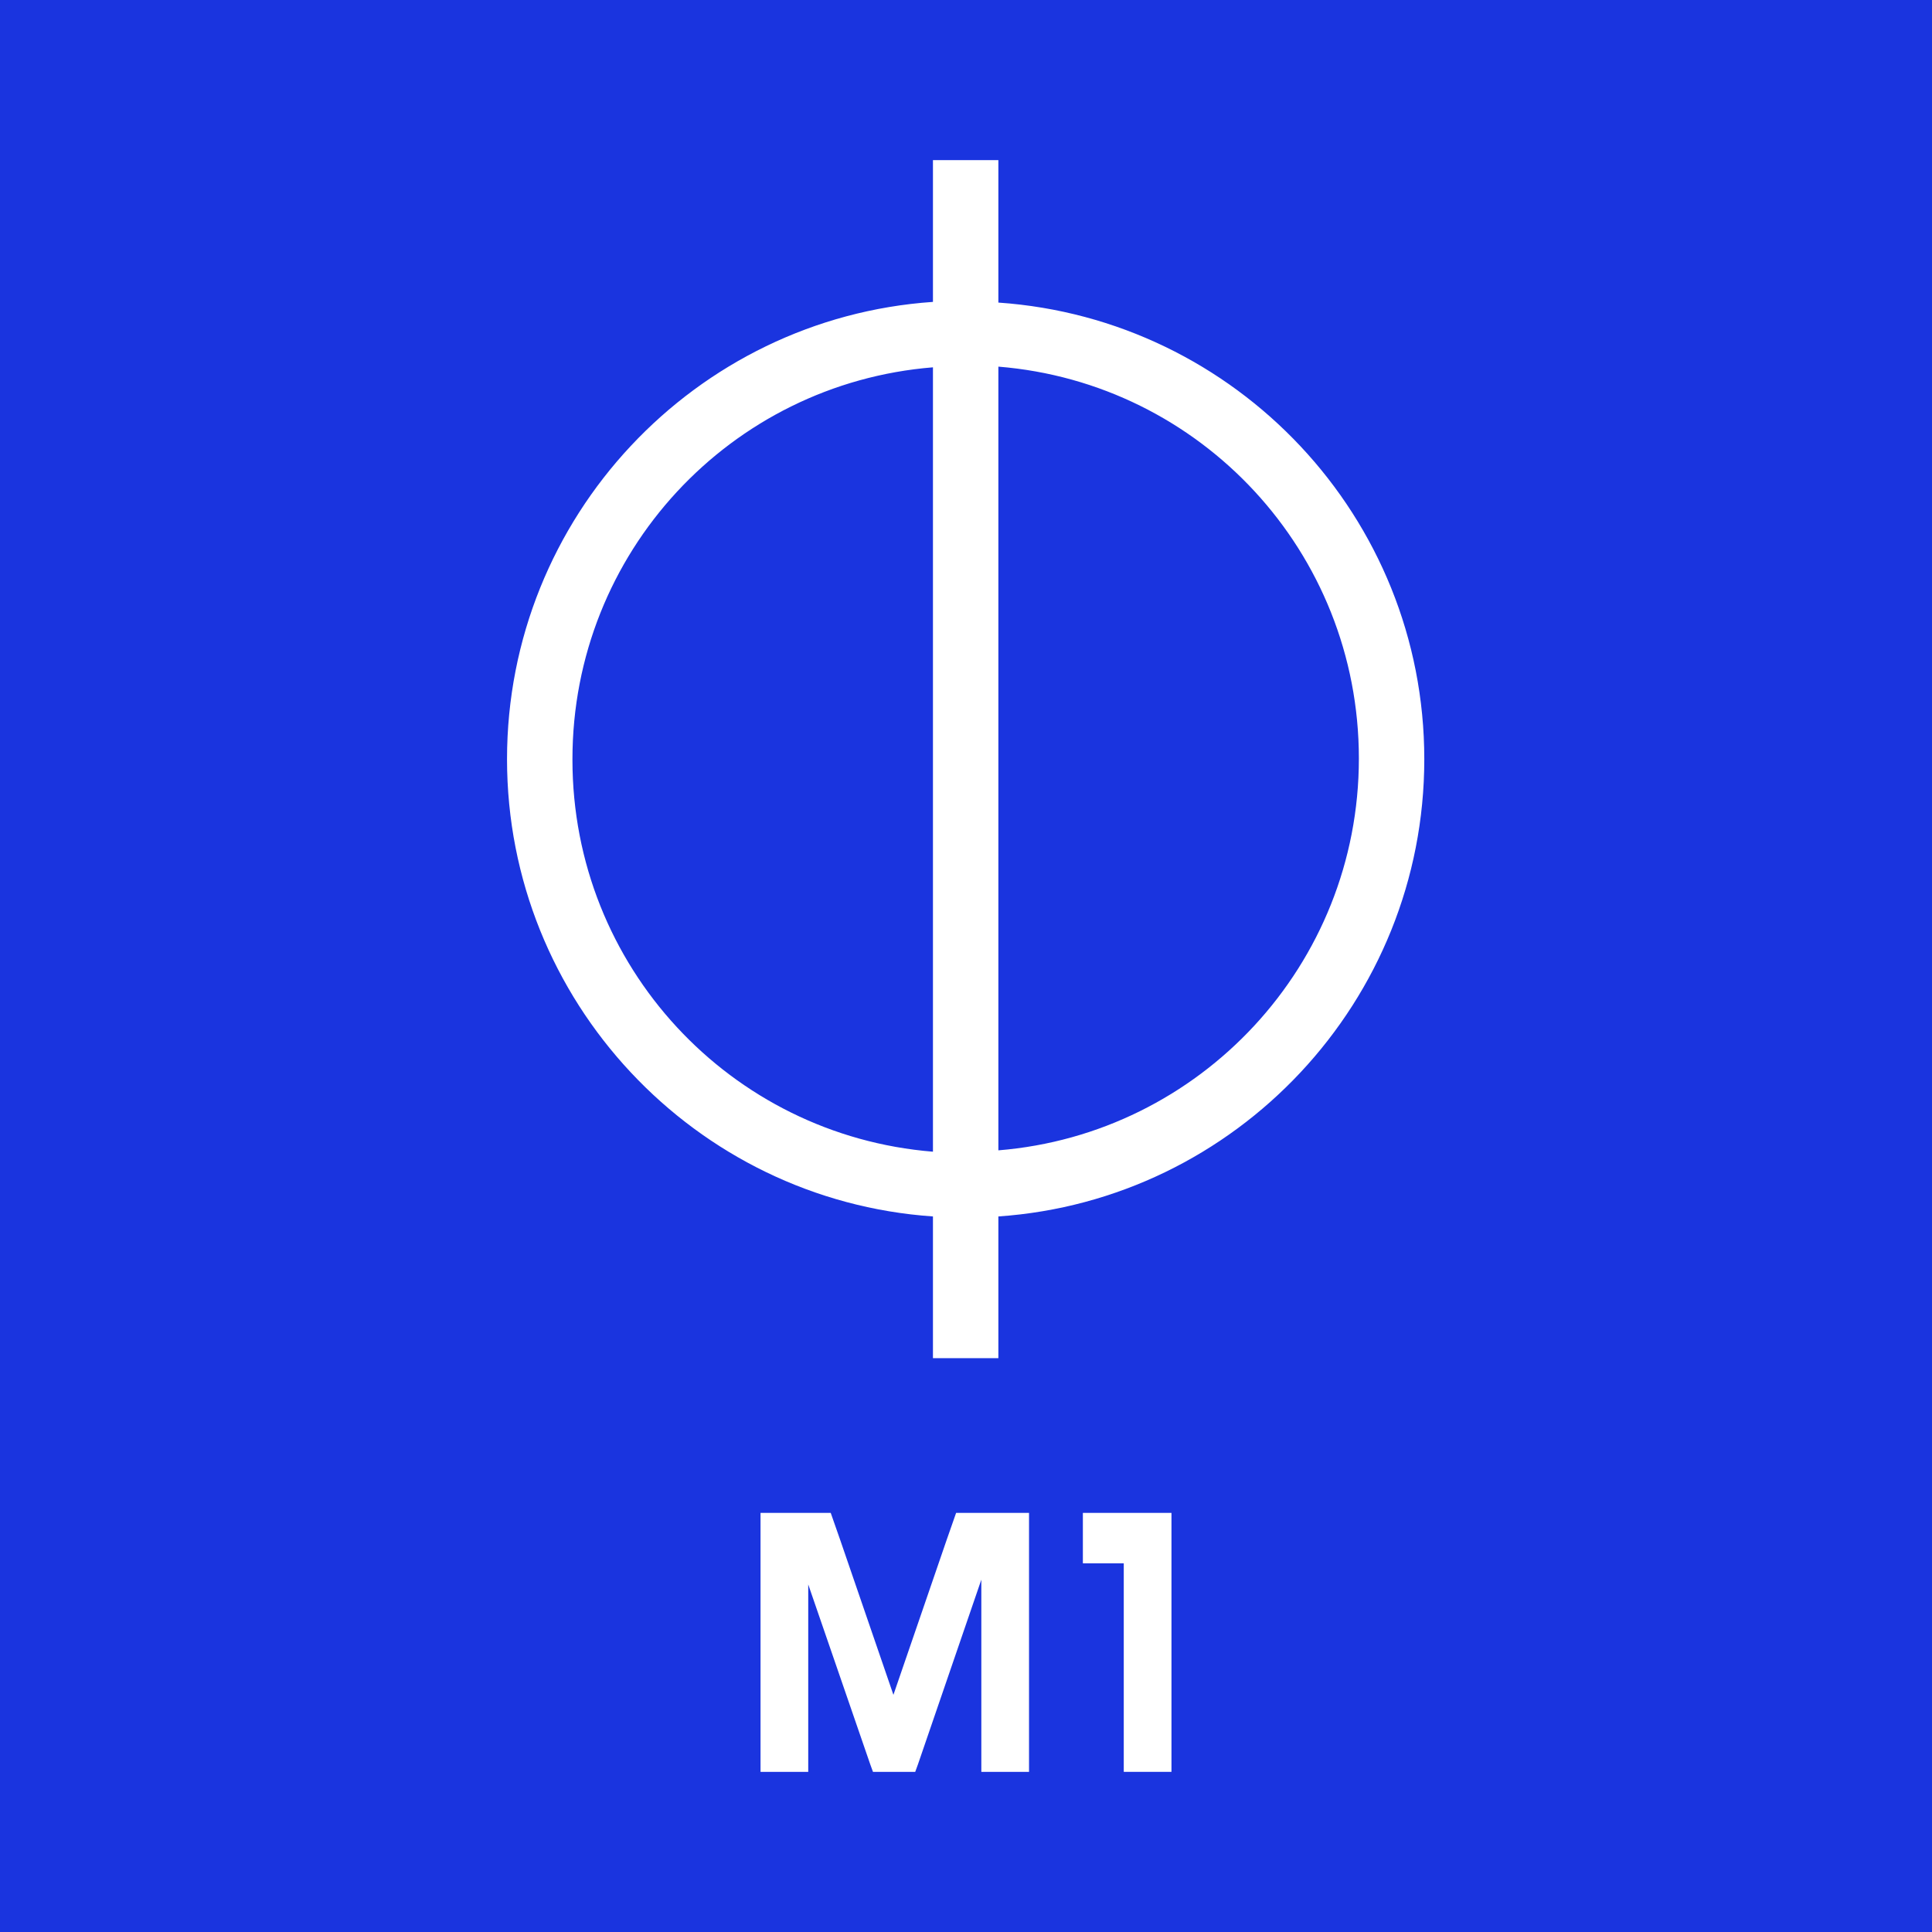 <?xml version="1.0" encoding="UTF-8"?>
<svg xmlns="http://www.w3.org/2000/svg" version="1.1" viewBox="0 0 283.5 283.5">
  <defs>
    <style>
      .cls-1 {
        fill: #fff;
      }

      .cls-2 {
        fill: #1a34df;
      }
    </style>
  </defs>
  <!-- Generator: Adobe Illustrator 28.7.1, SVG Export Plug-In . SVG Version: 1.2.0 Build 142)  -->
  <g>
    <g id="Vrstva_1">
      <g id="Vrstva_1-2">
        <rect class="cls-2" width="283.5" height="283.5"/>
      </g>
      <g>
        <path class="cls-1" d="M146.5,44.3v-20.8h-9.6v20.8c-34.9,2.4-62.5,31.6-62.5,67.1s27.6,64.7,62.5,67.1v20.8h9.6v-20.8c34.9-2.4,62.5-31.6,62.5-67.1s-27.6-64.6-62.5-67ZM84,111.4c0-30.3,23.2-55.1,52.9-57.5v115.1c-29.7-2.4-52.9-27.2-52.9-57.5ZM146.5,168.9V53.8c29.7,2.4,52.9,27.2,52.9,57.5s-23.3,55.1-52.9,57.5Z"/>
        <g>
          <path id="path31" class="cls-1" d="M111.7,222h-.1v38h7v-27.5l9.1,26.4.4,1.1h6.2l.4-1.1,9.3-27.1v28.2h7v-38h-10.7l-1.4,4-7.8,22.7-7.8-22.7-1.4-4h-10.3Z"/>
          <polygon class="cls-1" points="171.9 222 171.9 260 164.9 260 164.9 229.4 158.9 229.4 158.9 222 171.9 222"/>
        </g>
      </g>
    </g>
  </g>
</svg>